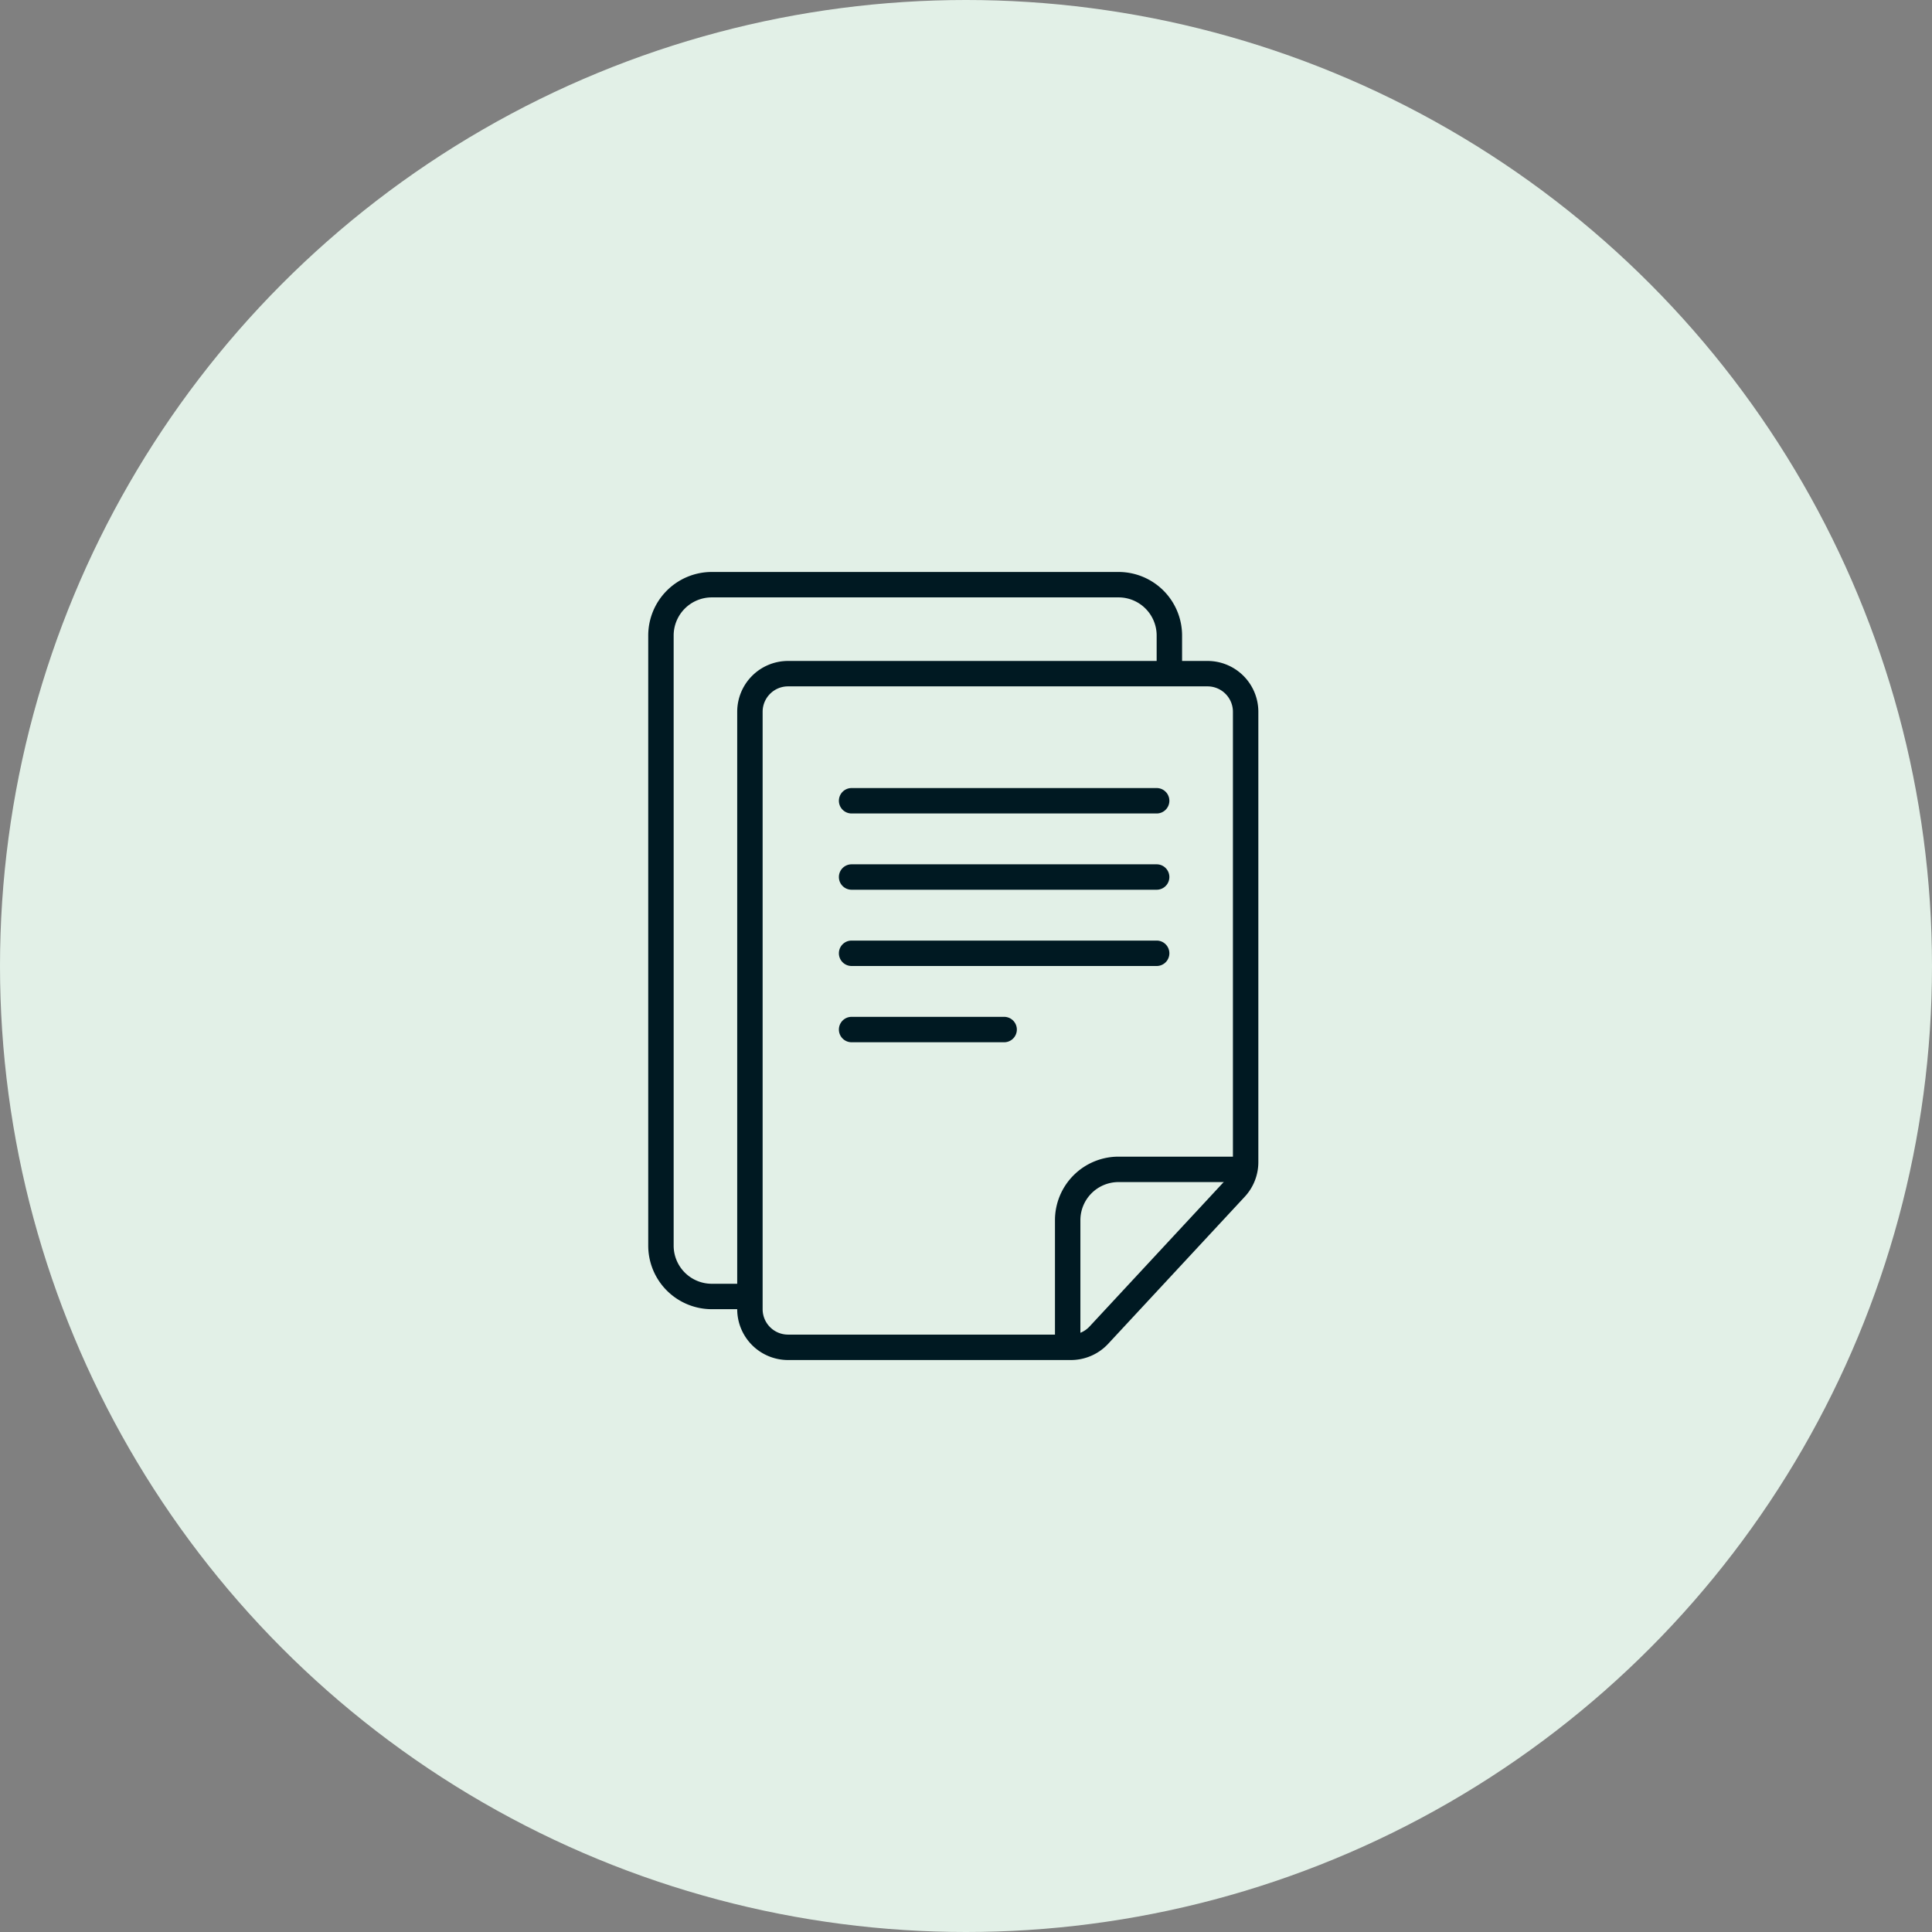 <svg width="76" height="76" fill="none" xmlns="http://www.w3.org/2000/svg"><rect width="100%" height="100%" fill="#808080" stroke="none"/><circle cx="38" cy="38" r="38" fill="#E2F0E7"/><path d="M46 26.5V25a2 2 0 00-2-2H28a2 2 0 00-2 2v24a2 2 0 002 2h1.5" stroke="#001922"/><path d="M31 26.5h16.5A1.5 1.5 0 0149 28v17.715a1.5 1.5 0 01-.4 1.02l-5.373 5.786a1.5 1.5 0 01-1.1.479H31a1.5 1.5 0 01-1.5-1.5V28a1.5 1.5 0 011.5-1.5z" stroke="#001922"/><path fill-rule="evenodd" clip-rule="evenodd" d="M46 31.5a.5.5 0 01-.5.5h-12a.5.5 0 010-1h12a.5.5 0 01.5.5zm0 3a.5.5 0 01-.5.5h-12a.5.5 0 010-1h12a.5.5 0 01.5.5zm0 3a.5.5 0 01-.5.5h-12a.5.5 0 010-1h12a.5.5 0 01.5.5zm-6 3a.5.5 0 01-.5.5h-6a.5.5 0 010-1h6a.5.5 0 01.5.5z" fill="#001922"/><path d="M42 53v-5a2 2 0 012-2h5" stroke="#001922"/></svg>